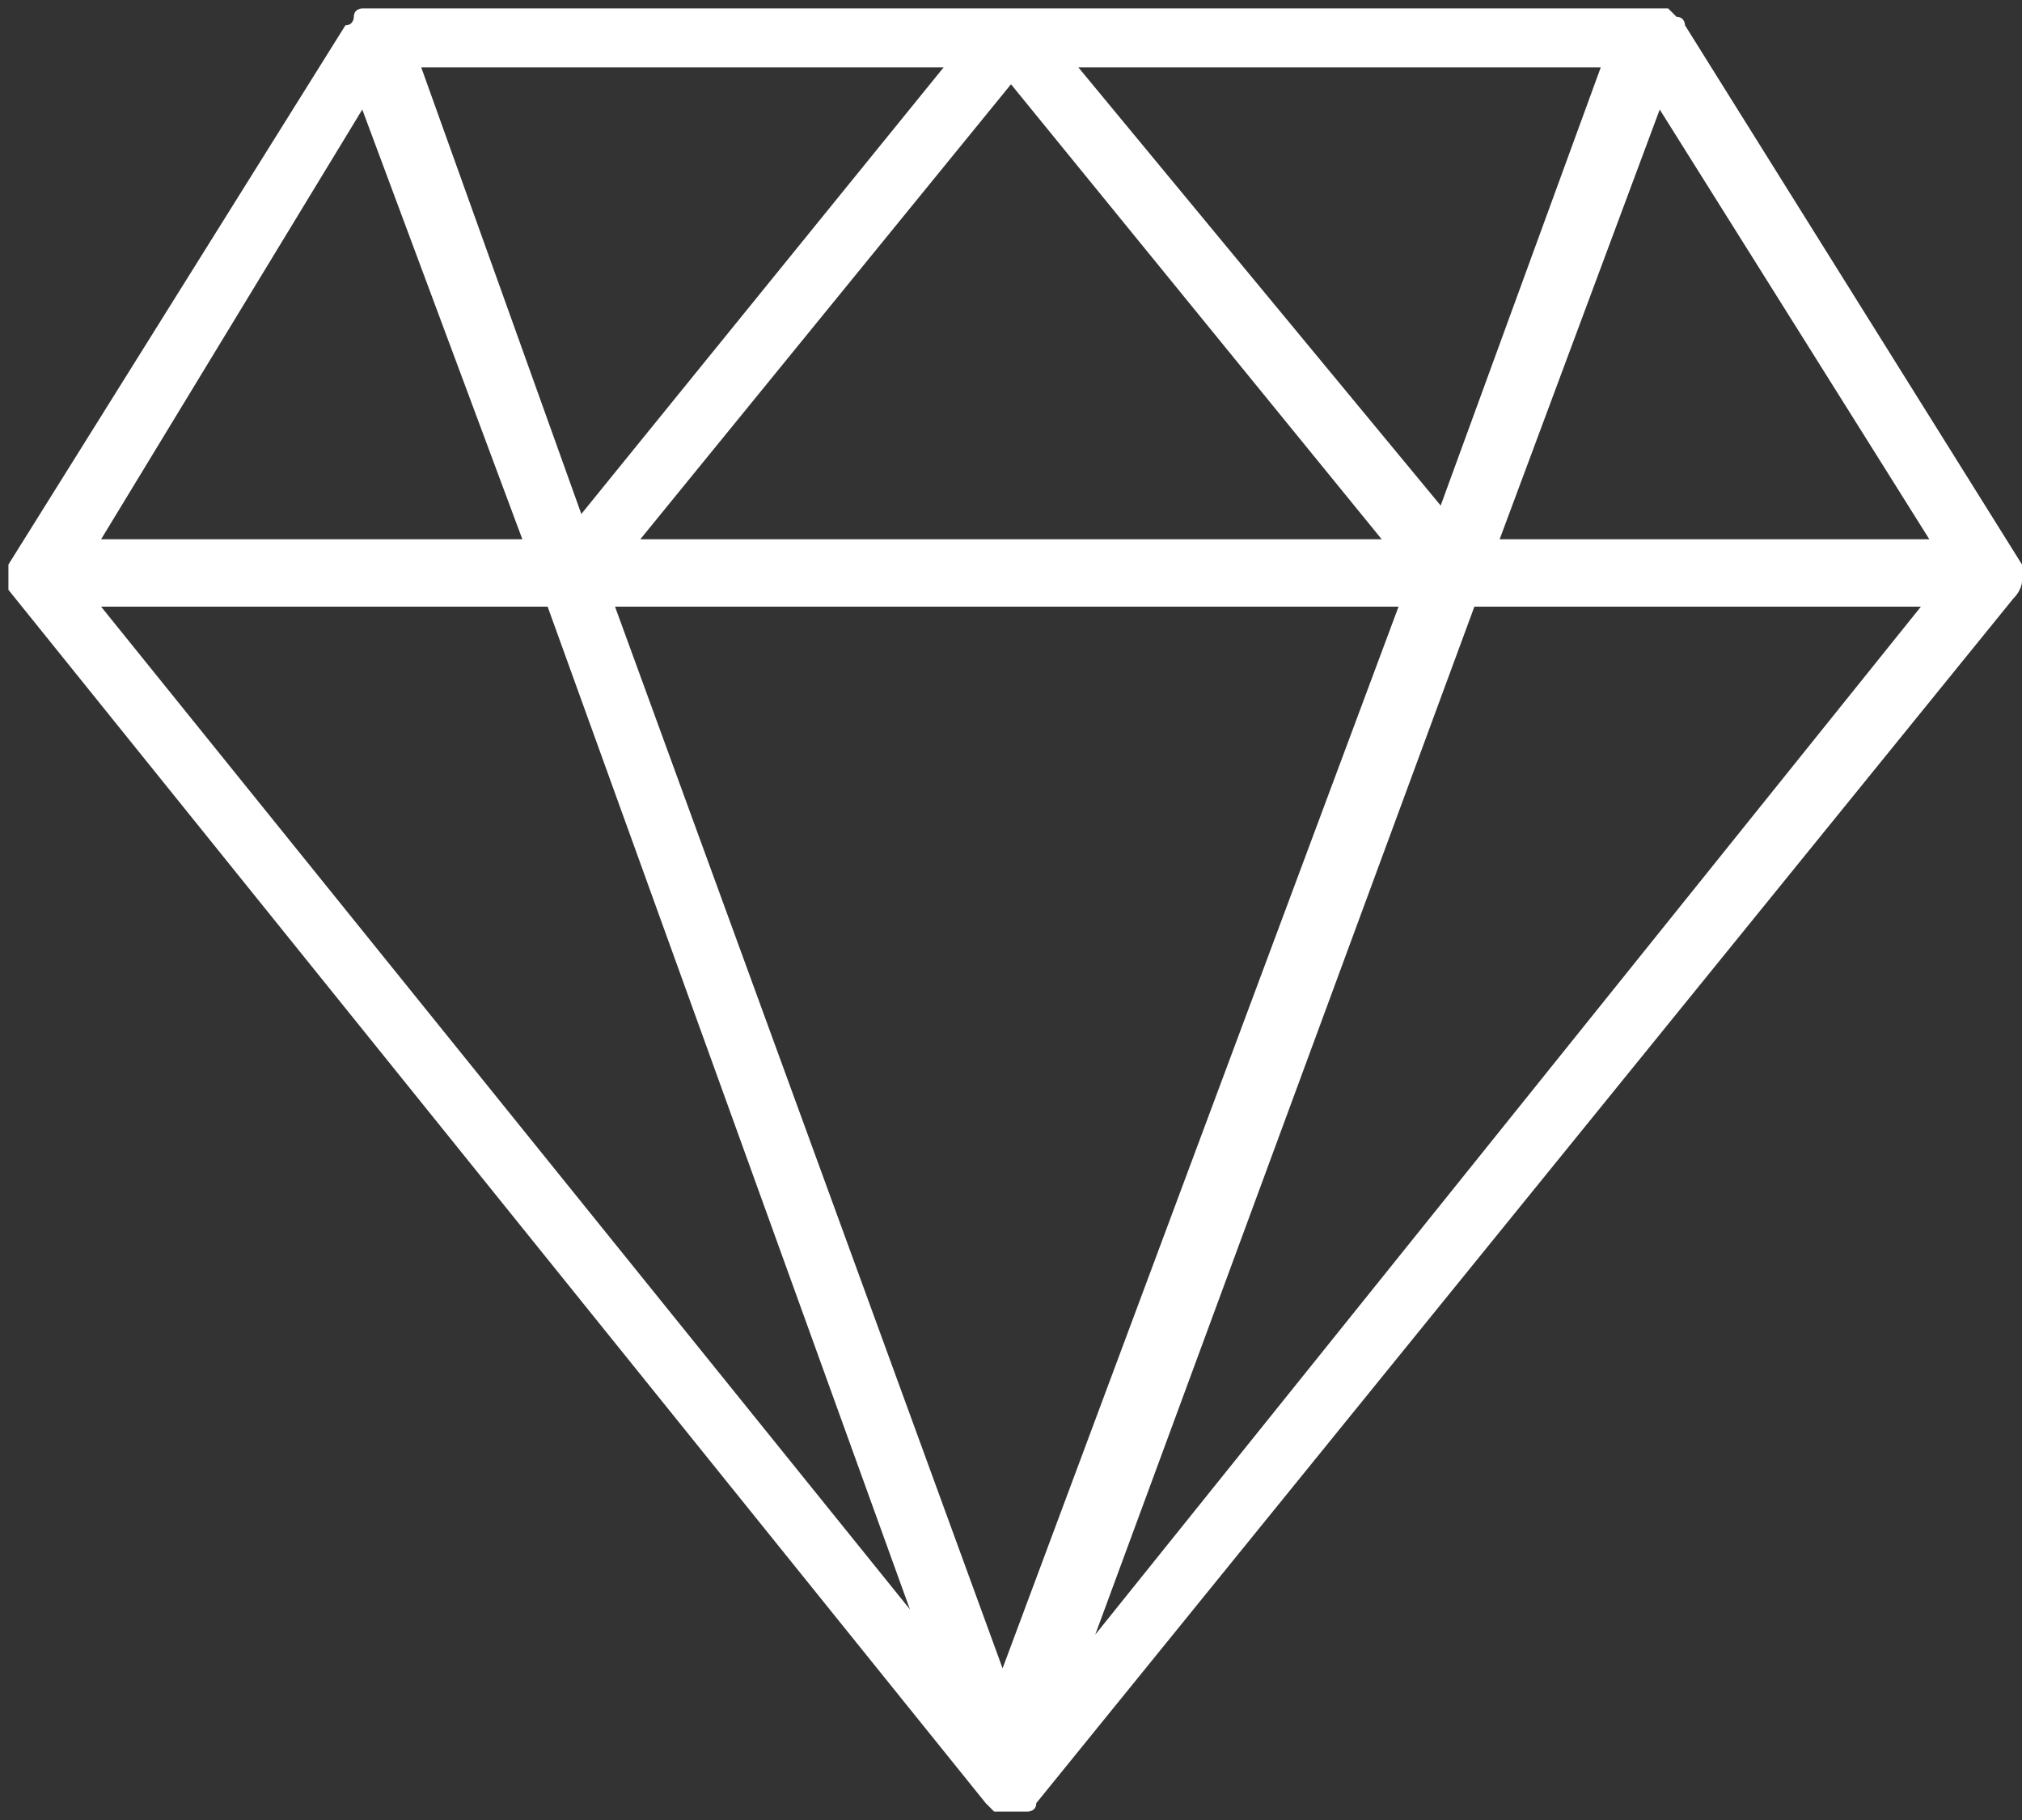 <?xml version="1.0" encoding="utf-8"?>
<!-- Generator: Adobe Illustrator 24.2.3, SVG Export Plug-In . SVG Version: 6.00 Build 0)  -->
<svg version="1.1" id="Ebene_1" xmlns="http://www.w3.org/2000/svg" xmlns:xlink="http://www.w3.org/1999/xlink" x="0px" y="0px"
	 viewBox="0 0 24 21.6" style="enable-background:new 0 0 24 21.6;" xml:space="preserve">
<rect x="0" y="0" width="24" height="21.6" fill="#333333" stroke="none"/>
<style type="text/css">
	.st0{fill-rule:evenodd;clip-rule:evenodd;fill:#FFFFFF;}
</style>
<desc>Created with Sketch.</desc>
<g id="Icons">
	<g id="tickets_vip" transform="translate(-12, -13)">
		<g id="Shape" transform="translate(12, 13)">
			<path class="st0" d="M24,6.9C24,6.9,24,6.8,24,6.9c0-0.1,0-0.1,0-0.1c0,0,0,0,0,0c0,0,0,0,0-0.1c0,0,0,0,0,0c0,0,0,0,0,0s0,0,0,0
				l-4-6.4c0,0,0-0.1-0.1-0.1c0,0,0,0,0,0c0,0-0.1-0.1-0.1-0.1c0,0,0,0,0,0c0,0,0,0,0,0c0,0-0.1,0-0.1,0H4.4c0,0-0.1,0-0.1,0
				c0,0,0,0,0,0c0,0,0,0,0,0c0,0-0.1,0-0.1,0.1c0,0,0,0,0,0c0,0,0,0.1-0.1,0.1l-4,6.4c0,0,0,0,0,0c0,0,0,0,0,0c0,0,0,0,0,0
				c0,0,0,0,0,0.1c0,0,0,0,0,0c0,0,0,0,0,0.1c0,0,0,0,0,0c0,0,0,0,0,0.1c0,0,0,0,0,0c0,0,0,0,0,0c0,0,0,0,0,0c0,0,0,0,0,0l11.6,14.4
				c0,0,0,0,0,0l0,0c0,0,0,0,0,0c0,0,0.1,0.1,0.1,0.1c0,0,0,0,0,0c0,0,0.1,0,0.2,0c0,0,0.1,0,0.1,0c0,0,0,0,0,0c0,0,0,0,0.1,0
				c0,0,0.1,0,0.1-0.1c0,0,0,0,0,0L23.9,7.1c0,0,0,0,0,0c0,0,0,0,0,0c0,0,0,0,0,0C24,7,24,6.9,24,6.9C24,6.9,24,6.9,24,6.9L24,6.9z
				 M12.8,0.8H19L17.1,6L12.8,0.8L12.8,0.8z M16.4,6.4H7.6L12,1L16.4,6.4L16.4,6.4z M6.9,6.1L5,0.8h6.2L6.9,6.1L6.9,6.1z M16.6,7.2
				l-4.7,12.6L7.3,7.2H16.6L16.6,7.2z M19.7,1.3l3.2,5.1h-5.1L19.7,1.3L19.7,1.3z M4.3,1.3l1.9,5.1h-5L4.3,1.3L4.3,1.3z M6.5,7.2
				l4.3,11.9L1.2,7.2H6.5L6.5,7.2z M13,19.4l4.5-12.2h5.3L13,19.4L13,19.4z"/>
		</g>
	</g>
</g>
</svg>
